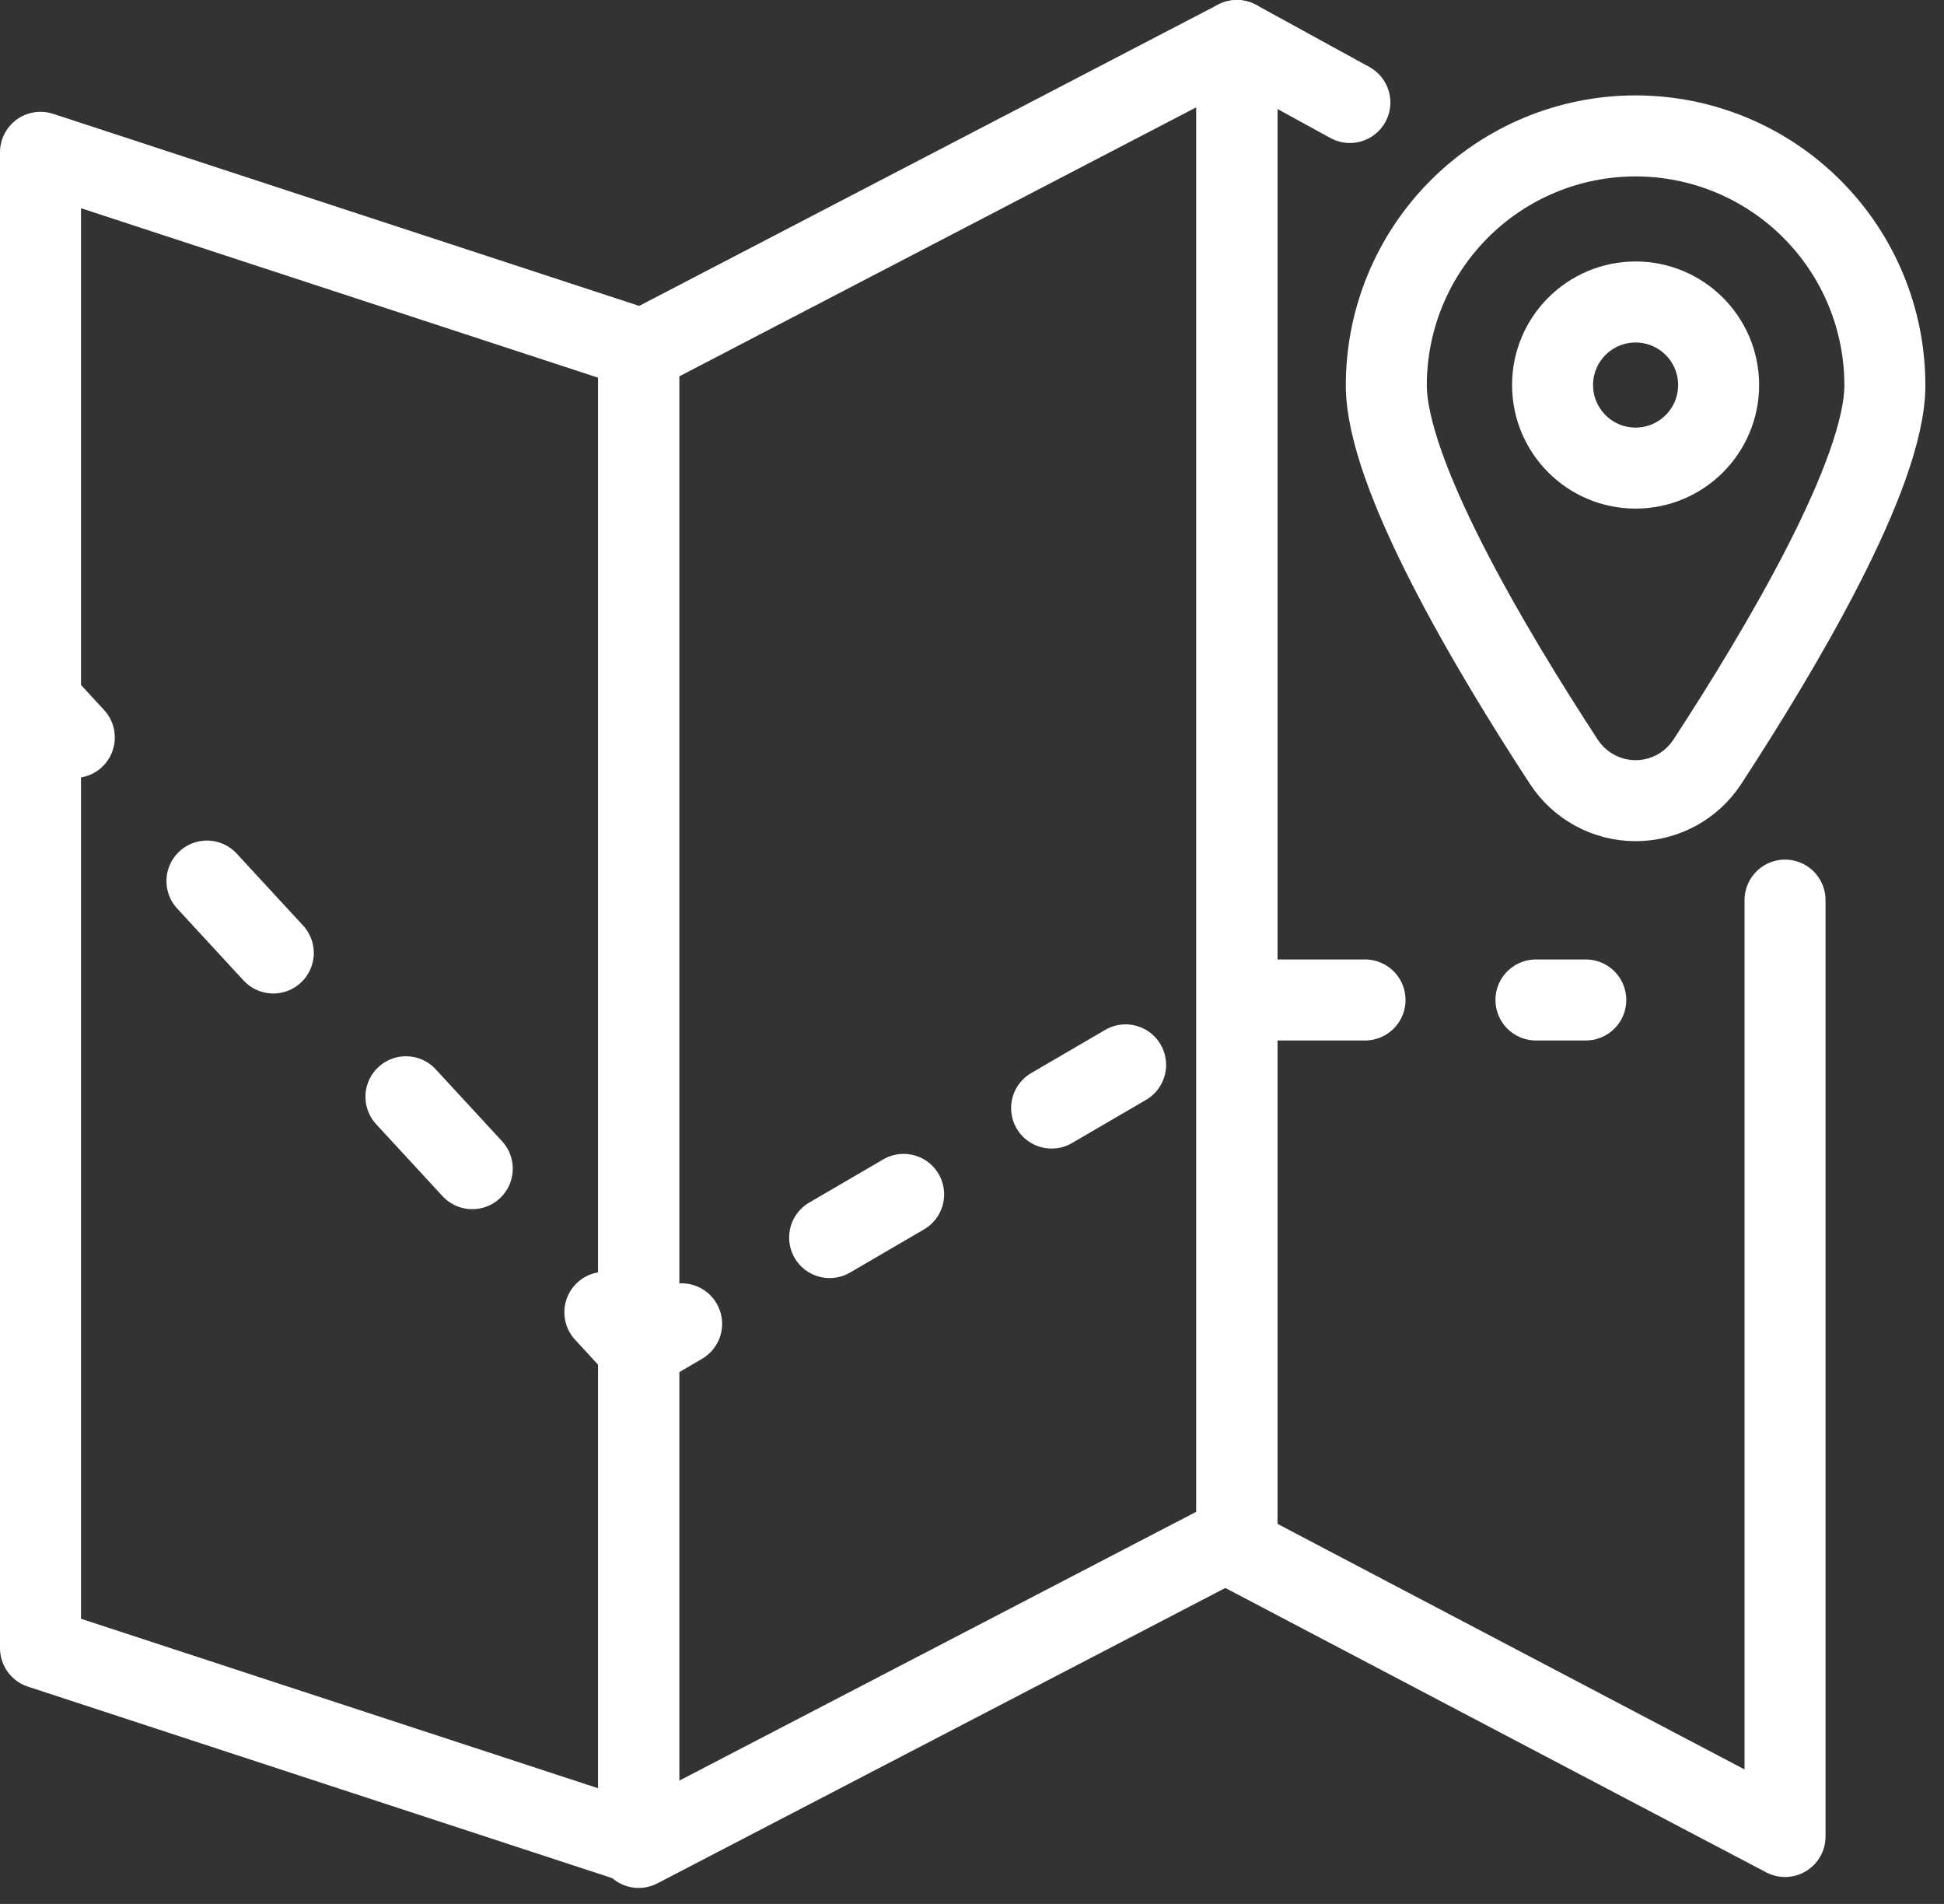 <svg width="96" height="94" viewBox="0 0 96 94" fill="none" >
<rect x="0" y="0" width="96" height="94" fill="#333333" stroke="none"/>
<path d="M66.66 5.06L61.08 2V76.44L88.15 90.67V44.44" stroke="white" stroke-width="4" stroke-linecap="round" stroke-linejoin="round"/>
<path d="M93.08 19.02C93.08 23.4 87.96 32.02 84.32 37.6C83.936 38.192 83.41 38.679 82.79 39.016C82.17 39.353 81.476 39.53 80.77 39.53C80.064 39.53 79.37 39.353 78.75 39.016C78.13 38.679 77.604 38.192 77.22 37.6C73.58 32.03 68.46 23.4 68.46 19.02C68.46 15.755 69.757 12.624 72.066 10.316C74.374 8.007 77.505 6.71 80.77 6.71C84.035 6.71 87.166 8.007 89.474 10.316C91.783 12.624 93.08 15.755 93.08 19.02V19.02Z" stroke="white" stroke-width="4" stroke-miterlimit="10"/>
<path d="M31.54 91.05L2 81.37V7.52L31.54 17.2V91.05Z" stroke="white" stroke-width="4" stroke-linejoin="round"/>
<path d="M61.08 75.85L31.54 91.21V17.37L61.08 2V75.85Z" stroke="white" stroke-width="4" stroke-linejoin="round"/>
<path d="M2 34.6L3.67 36.41" stroke="white" stroke-width="4" stroke-miterlimit="10" stroke-linecap="round"/>
<path d="M10.22 43.5L26.59 61.24" stroke="white" stroke-width="4" stroke-miterlimit="10" stroke-linecap="round" stroke-dasharray="4.83 9.66"/>
<path d="M29.87 64.79L31.54 66.6L33.66 65.36" stroke="white" stroke-width="4" stroke-miterlimit="10" stroke-linecap="round"/>
<path d="M40.97 61.1L61.08 49.37H71.62" stroke="white" stroke-width="4" stroke-miterlimit="10" stroke-linecap="round" stroke-dasharray="4.23 8.46"/>
<path d="M75.85 49.37H78.31" stroke="white" stroke-width="4" stroke-miterlimit="10" stroke-linecap="round"/>
<path d="M80.77 23.11C83.034 23.11 84.87 21.274 84.87 19.01C84.87 16.746 83.034 14.91 80.77 14.91C78.506 14.91 76.67 16.746 76.67 19.01C76.67 21.274 78.506 23.11 80.77 23.11Z" stroke="white" stroke-width="4" stroke-miterlimit="10"/>
</svg>
